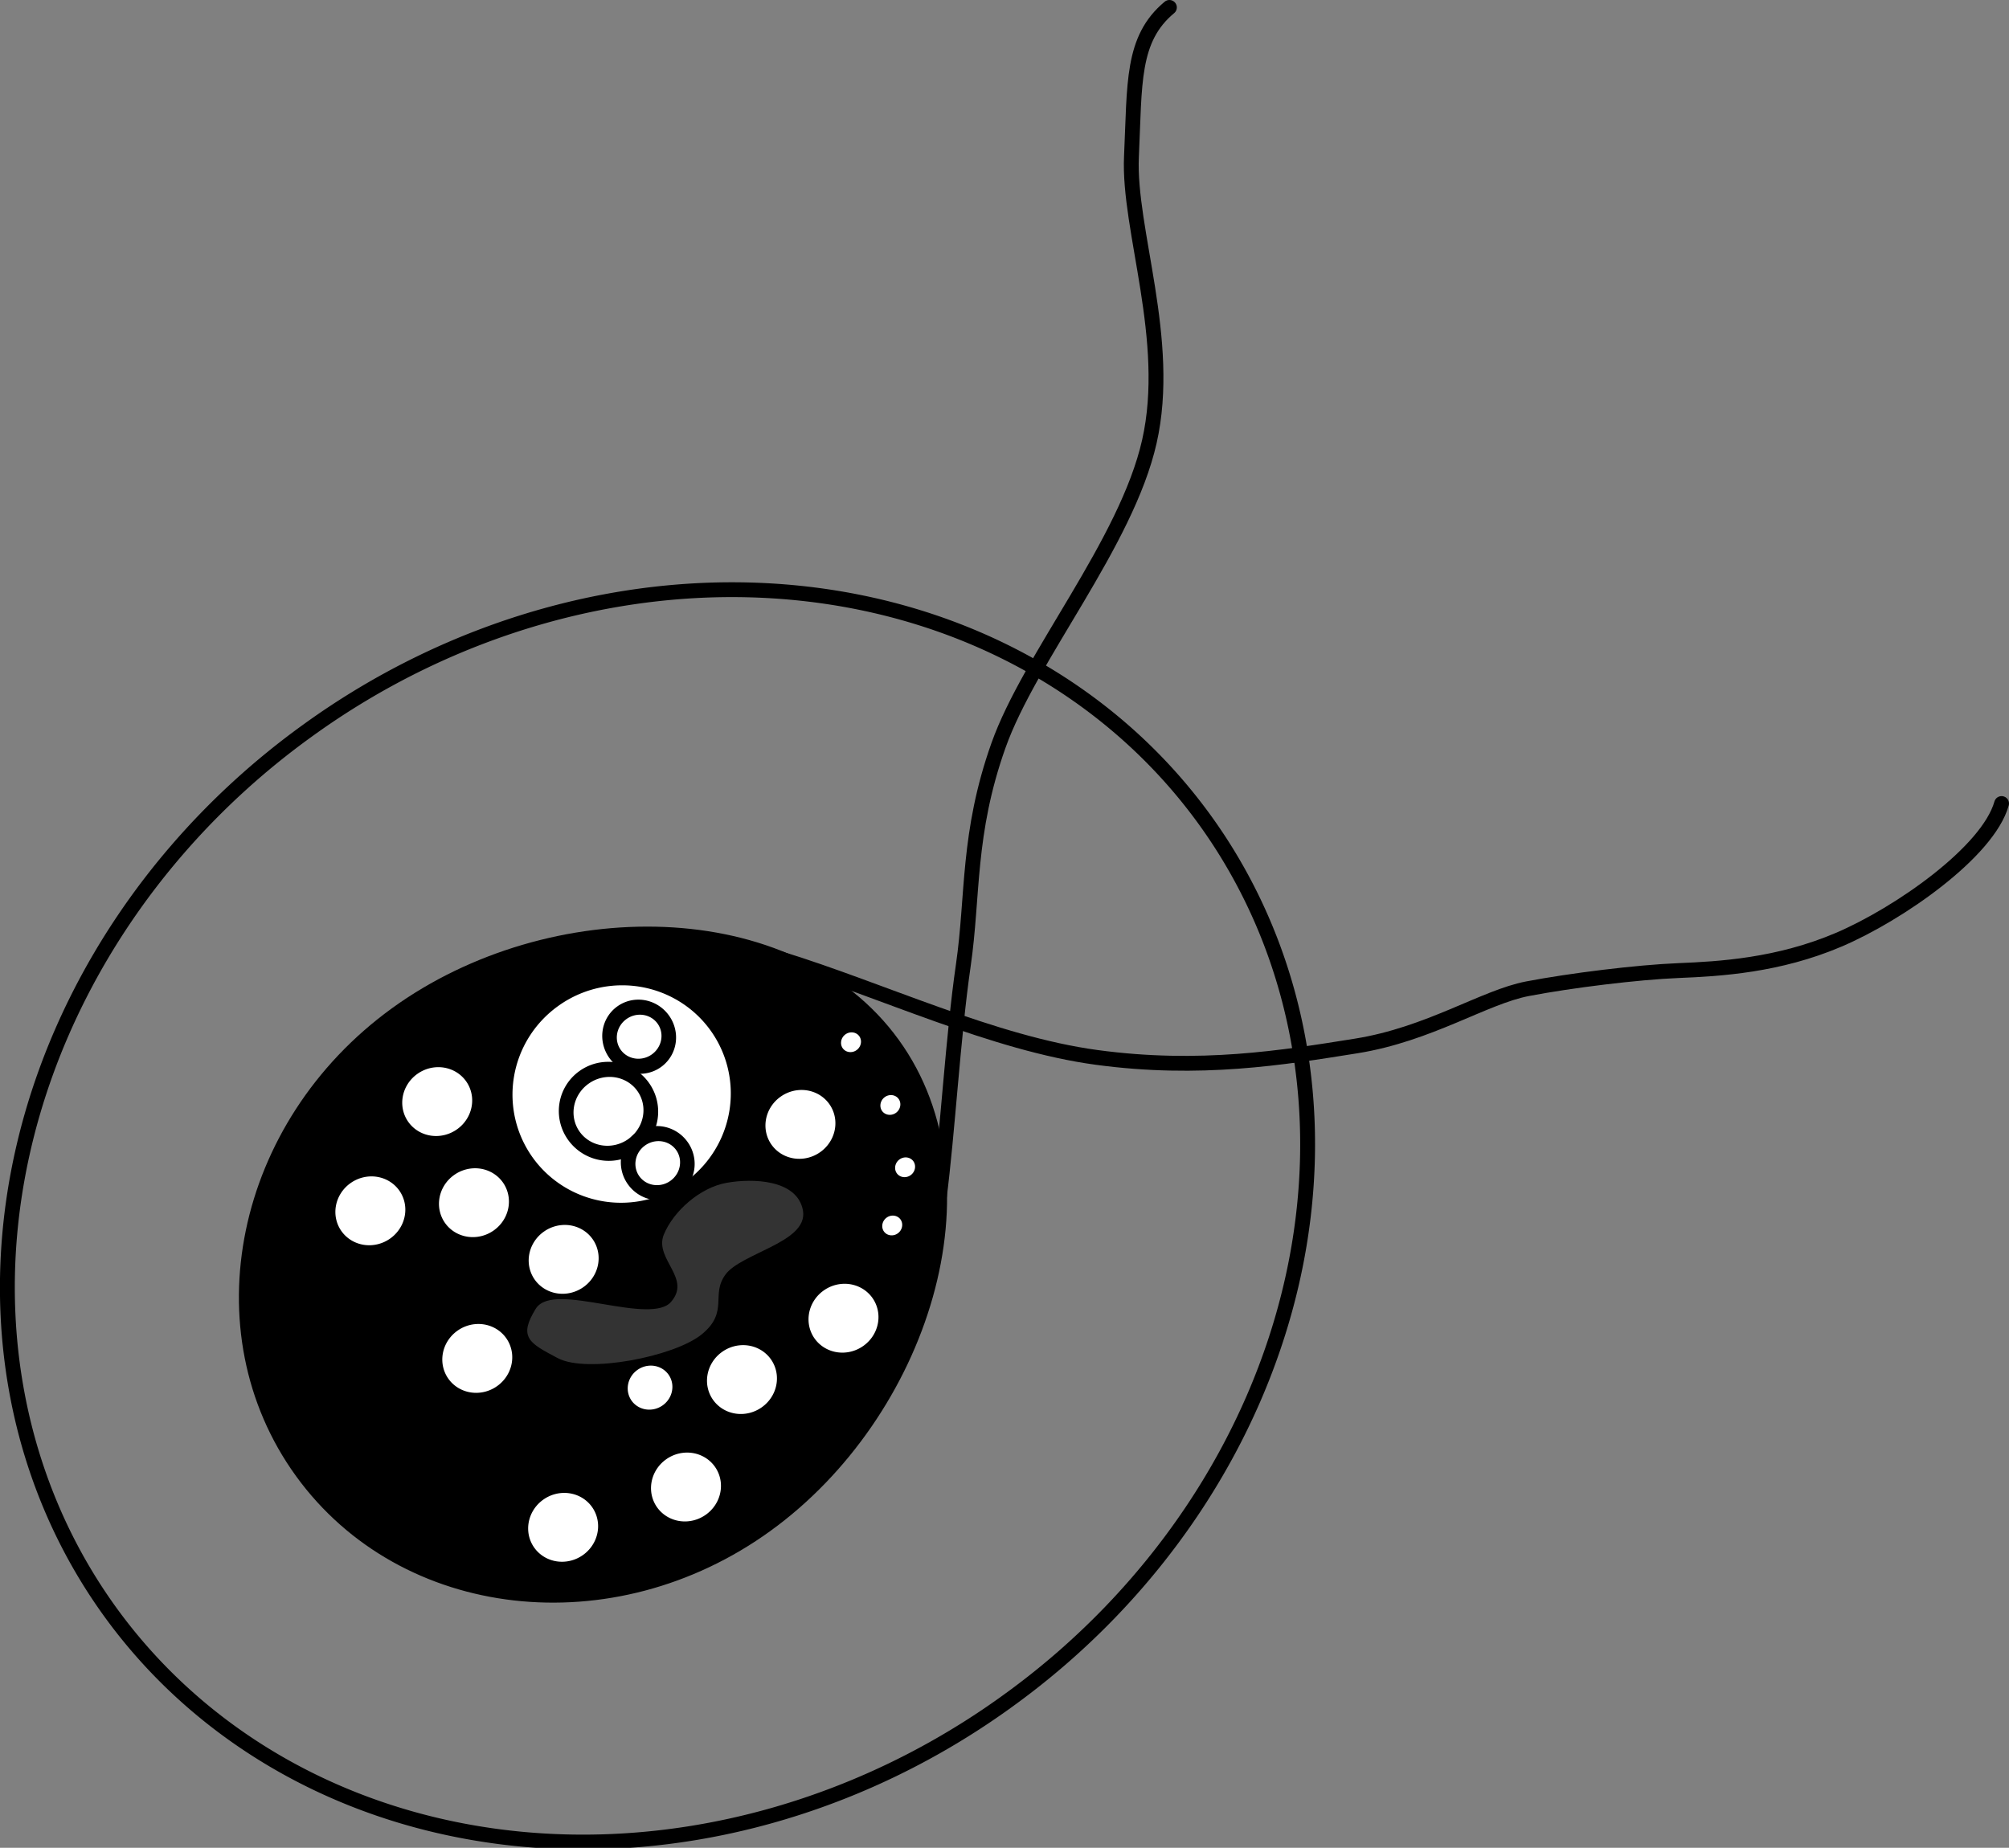 <svg xmlns="http://www.w3.org/2000/svg" xmlns:dc="http://dublincore.org/documents/dcmi-terms/" height="373.409" width="405.921"><rect width="100%" height="100%" fill="#808080" stroke="none"/><path d="M-640.984 299.406a124.415 138.847 0 1 1-248.829 0 124.415 138.847 0 1 1 248.83 0z" style="marker:none" transform="matrix(.57 .787 -.795 .576 807.31 675.502)" color="#000" fill="none" stroke="#000" stroke-width="3.071" overflow="visible"/><path d="M154.82 308.136c-31.163 22.571-73.155 17.771-93.791-10.721-20.637-28.493-12.103-69.888 19.06-92.459 31.164-22.571 79.635-22.464 100.272 6.029 20.636 28.492 5.623 74.58-25.54 97.151z" style="marker:none" color="#000" stroke="#000" stroke-width="3" overflow="visible"/><path d="M-640.984 299.406a124.415 138.847 0 1 1-248.829 0 124.415 138.847 0 1 1 248.83 0z" style="marker:none" transform="matrix(.111 .153 -.137 .099 251.609 308.53)" color="#000" fill="#fff" stroke="#000" stroke-width="16.779" overflow="visible"/><path d="M-640.984 299.406a124.415 138.847 0 1 1-248.829 0 124.415 138.847 0 1 1 248.83 0z" style="marker:none" transform="matrix(.04 .055 -.05 .036 133.935 253.923)" color="#000" fill="#fff" stroke="#000" stroke-width="46.388" overflow="visible"/><path d="M-640.984 299.406a124.415 138.847 0 1 1-248.829 0 124.415 138.847 0 1 1 248.83 0z" style="marker:none" transform="matrix(.04 .055 -.05 .036 159.484 285.805)" color="#000" fill="#fff" stroke="#000" stroke-width="46.388" overflow="visible"/><path d="M-640.984 299.406a124.415 138.847 0 1 1-248.829 0 124.415 138.847 0 1 1 248.83 0z" style="marker:none" transform="matrix(.04 .055 -.05 .036 141.359 274.354)" color="#000" fill="#fff" stroke="#000" stroke-width="46.388" overflow="visible"/><path d="M-640.984 299.406a124.415 138.847 0 1 1-248.829 0 124.415 138.847 0 1 1 248.83 0z" style="marker:none" transform="matrix(.04 .055 -.05 .036 142.03 305.822)" color="#000" fill="#fff" stroke="#000" stroke-width="46.388" overflow="visible"/><path d="M-640.984 299.406a124.415 138.847 0 1 1-248.829 0 124.415 138.847 0 1 1 248.83 0z" style="marker:none" transform="matrix(.04 .055 -.05 .036 159.378 339.956)" color="#000" fill="#fff" stroke="#000" stroke-width="46.388" overflow="visible"/><path d="M-640.984 299.406a124.415 138.847 0 1 1-248.829 0 124.415 138.847 0 1 1 248.83 0z" style="marker:none" transform="matrix(.04 .055 -.05 .036 184.201 331.809)" color="#000" fill="#fff" stroke="#000" stroke-width="46.388" overflow="visible"/><path d="M-640.984 299.406a124.415 138.847 0 1 1-248.829 0 124.415 138.847 0 1 1 248.83 0z" style="marker:none" transform="matrix(.04 .055 -.05 .036 195.513 310.097)" color="#000" fill="#fff" stroke="#000" stroke-width="46.388" overflow="visible"/><path d="M-640.984 299.406a124.415 138.847 0 1 1-248.829 0 124.415 138.847 0 1 1 248.83 0z" style="marker:none" transform="matrix(.04 .055 -.05 .036 207.323 258.53)" color="#000" fill="#fff" stroke="#000" stroke-width="46.388" overflow="visible"/><path d="M-640.984 299.406a124.415 138.847 0 1 1-248.829 0 124.415 138.847 0 1 1 248.83 0z" style="marker:none" transform="matrix(.04 .055 -.05 .036 168.544 255.893)" color="#000" fill="#fff" stroke="#000" stroke-width="46.388" overflow="visible"/><path d="M-640.984 299.406a124.415 138.847 0 1 1-248.829 0 124.415 138.847 0 1 1 248.83 0z" style="marker:none" transform="matrix(.028 .039 -.035 .025 161.06 231.863)" color="#000" fill="#fff" stroke="#000" stroke-width="65.716" overflow="visible"/><path d="M-640.984 299.406a124.415 138.847 0 1 1-248.829 0 124.415 138.847 0 1 1 248.83 0z" style="marker:none" transform="matrix(.028 .039 -.035 .025 164.815 257.41)" color="#000" fill="#fff" stroke="#000" stroke-width="65.716" overflow="visible"/><path d="M-640.984 299.406a124.415 138.847 0 1 1-248.829 0 124.415 138.847 0 1 1 248.83 0z" style="marker:none" transform="matrix(.04 .055 -.05 .036 216.027 297.698)" color="#000" fill="#fff" stroke="#000" stroke-width="46.388" overflow="visible"/><path d="M-640.984 299.406a124.415 138.847 0 1 1-248.829 0 124.415 138.847 0 1 1 248.83 0z" style="marker:none" transform="matrix(.04 .055 -.05 .036 120.427 275.996)" color="#000" fill="#fff" stroke="#000" stroke-width="46.388" overflow="visible"/><path d="M-640.984 299.406a124.415 138.847 0 1 1-248.829 0 124.415 138.847 0 1 1 248.83 0z" style="marker:none" transform="matrix(.028 .039 -.035 .025 163.262 302.777)" color="#000" fill="#fff" stroke="#000" stroke-width="65.716" overflow="visible"/><path d="M-640.984 299.406a124.415 138.847 0 1 1-248.829 0 124.415 138.847 0 1 1 248.83 0z" style="marker:none" transform="matrix(.017 .023 -.02 .015 199.28 260.757)" color="#000" fill="#fff" stroke="#000" stroke-width="112.657" overflow="visible"/><path d="M-640.984 299.406a124.415 138.847 0 1 1-248.829 0 124.415 138.847 0 1 1 248.83 0z" style="marker:none" transform="matrix(.017 .023 -.02 .015 190.953 223.728)" color="#000" fill="#fff" stroke="#000" stroke-width="112.657" overflow="visible"/><path d="M-640.984 299.406a124.415 138.847 0 1 1-248.829 0 124.415 138.847 0 1 1 248.83 0z" style="marker:none" transform="matrix(.017 .023 -.02 .015 198.905 236.403)" color="#000" fill="#fff" stroke="#000" stroke-width="112.657" overflow="visible"/><path d="M-640.984 299.406a124.415 138.847 0 1 1-248.829 0 124.415 138.847 0 1 1 248.83 0z" style="marker:none" transform="matrix(.017 .023 -.02 .015 201.88 248.996)" color="#000" fill="#fff" stroke="#000" stroke-width="112.657" overflow="visible"/><path d="M404.421 162.38c-2.751 9.776-20.704 22.314-32.91 27.524-12.207 5.209-24.047 5.893-32.357 6.23-8.31.336-21.771 1.997-30.522 3.672-8.75 1.674-19.869 9.212-34.636 11.567-14.766 2.355-31.514 5.133-52.399 2.312-20.885-2.82-43.521-13.668-63.93-19.946" style="marker:none" color="#000" fill="none" stroke="#000" stroke-width="3" stroke-linecap="round" overflow="visible"/><path d="M189.74 242.256c1.724-13.297 2.843-33.074 4.891-47.137 2.048-14.064.776-26.636 7.112-44.478 6.336-17.843 25.854-40.88 30.489-61.41 4.635-20.528-4.302-42.812-3.62-57.597.683-14.785-.001-23.758 7.67-30.134" style="marker:none" color="#000" fill="none" stroke="#000" stroke-width="3" stroke-linecap="round" overflow="visible"/><path d="M161.75 244.742c-1-5.86-9.643-6.147-14.844-5.225-5.202.922-10.42 5.559-12.314 10.147-1.894 4.589 5.843 8.565 1.363 13.76-4.479 5.196-24.052-4-27.297 1.337-3.245 5.338-1.524 6.169 4.226 9.229 5.75 3.06 23.11-.317 28.548-4.7 5.439-4.384 1.524-7.652 4.78-12.066 3.257-4.413 16.54-6.623 15.538-12.482z" fill="#333" stroke="#333"/></svg>